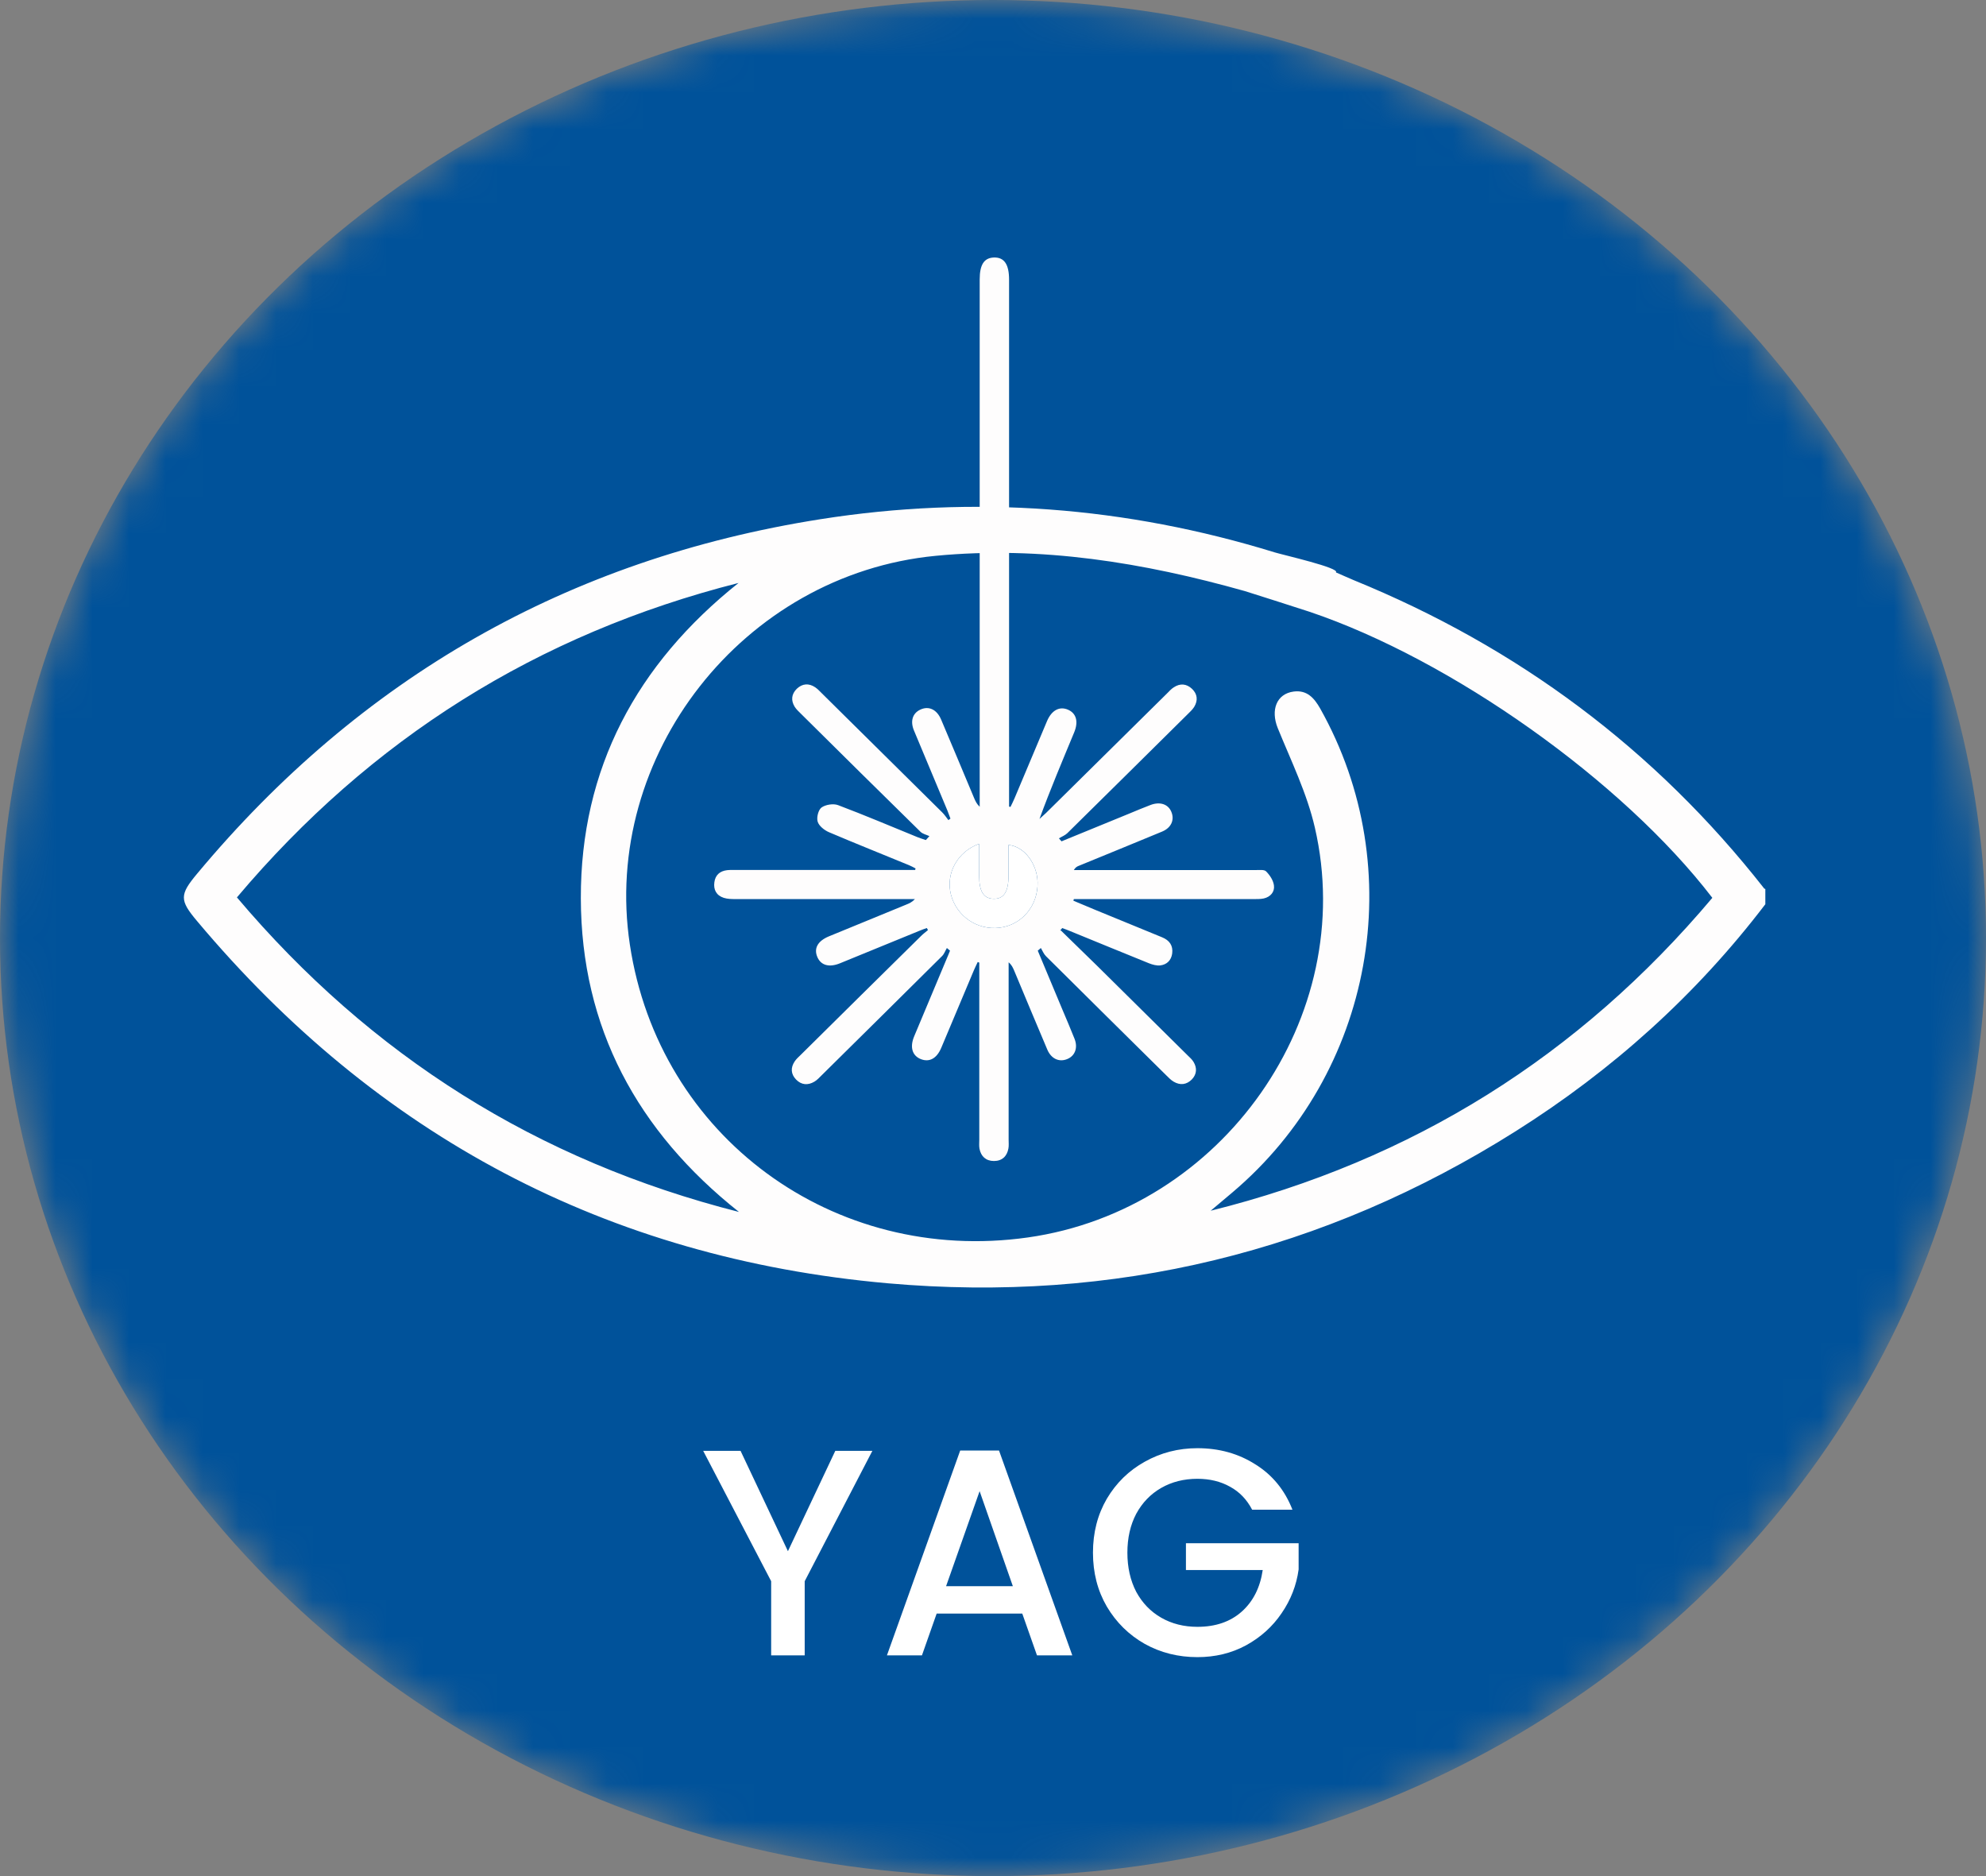 <svg width="54" height="51" viewBox="0 0 54 51" fill="none" xmlns="http://www.w3.org/2000/svg">
<rect x="0" y="0" width="54" height="51" fill="#808080" stroke="none"/>
<mask id="mask0_1122_9279" style="mask-type:alpha" maskUnits="userSpaceOnUse" x="0" y="0" width="54" height="51">
<ellipse cx="27" cy="25.5" rx="27" ry="25.5" fill="#00529A"/>
</mask>
<g mask="url(#mask0_1122_9279)">
<ellipse cx="27" cy="25.5" rx="27" ry="25.5" fill="#00529A"/>
<path d="M28.822 25.271C29.151 25.594 29.482 25.913 29.811 26.235C30.639 27.051 31.464 27.869 32.288 28.685C32.347 28.743 32.412 28.798 32.453 28.868C32.553 29.033 32.541 29.201 32.409 29.341C32.265 29.489 32.089 29.509 31.913 29.405C31.836 29.361 31.772 29.291 31.707 29.228C30.618 28.151 29.526 27.074 28.441 25.994C28.379 25.933 28.346 25.846 28.302 25.771C28.273 25.794 28.247 25.82 28.217 25.843C28.441 26.377 28.663 26.911 28.887 27.445C28.998 27.71 29.113 27.974 29.218 28.241C29.315 28.487 29.227 28.708 29.013 28.792C28.796 28.879 28.581 28.781 28.476 28.531C28.17 27.814 27.874 27.097 27.572 26.377C27.539 26.302 27.507 26.229 27.425 26.16C27.425 26.241 27.425 26.325 27.425 26.406C27.425 27.93 27.425 29.454 27.425 30.978C27.425 31.059 27.434 31.143 27.419 31.222C27.381 31.433 27.246 31.561 27.026 31.561C26.809 31.561 26.671 31.436 26.632 31.224C26.618 31.146 26.627 31.062 26.627 30.981C26.627 29.466 26.627 27.951 26.627 26.435C26.627 26.345 26.627 26.258 26.627 26.168C26.612 26.163 26.597 26.157 26.585 26.151C26.55 26.226 26.512 26.302 26.48 26.377C26.183 27.08 25.89 27.782 25.593 28.485C25.47 28.775 25.271 28.882 25.039 28.792C24.804 28.699 24.733 28.467 24.857 28.171C25.15 27.469 25.444 26.766 25.74 26.064C25.773 25.991 25.802 25.916 25.831 25.843C25.802 25.82 25.775 25.794 25.746 25.771C25.702 25.846 25.673 25.936 25.611 25.994C24.525 27.074 23.433 28.151 22.344 29.228C22.28 29.291 22.218 29.361 22.142 29.405C21.966 29.509 21.79 29.495 21.646 29.347C21.502 29.198 21.493 29.024 21.608 28.853C21.652 28.786 21.716 28.731 21.775 28.673C22.864 27.596 23.953 26.517 25.045 25.443C25.103 25.385 25.171 25.335 25.232 25.283C25.221 25.266 25.209 25.245 25.2 25.228C25.139 25.251 25.077 25.269 25.018 25.295C24.293 25.591 23.565 25.89 22.84 26.186C22.55 26.305 22.324 26.244 22.227 26.023C22.121 25.785 22.23 25.582 22.538 25.454C23.239 25.164 23.944 24.88 24.645 24.589C24.725 24.558 24.804 24.52 24.877 24.441H24.619C23.078 24.441 21.537 24.441 19.996 24.441C19.89 24.441 19.779 24.439 19.679 24.407C19.48 24.343 19.395 24.186 19.424 23.983C19.45 23.788 19.573 23.678 19.77 23.655C19.852 23.646 19.934 23.649 20.02 23.649C21.552 23.649 23.084 23.649 24.619 23.649H24.883L24.895 23.608C24.833 23.576 24.774 23.542 24.713 23.518C23.988 23.219 23.257 22.929 22.538 22.622C22.415 22.569 22.268 22.453 22.233 22.337C22.198 22.224 22.25 22.015 22.338 21.951C22.447 21.873 22.658 21.838 22.788 21.887C23.512 22.16 24.229 22.465 24.948 22.758C25.021 22.787 25.097 22.81 25.174 22.836C25.206 22.802 25.238 22.767 25.271 22.729C25.188 22.691 25.091 22.671 25.03 22.613C23.941 21.545 22.858 20.474 21.775 19.4C21.716 19.342 21.654 19.284 21.61 19.217C21.502 19.043 21.517 18.869 21.666 18.723C21.816 18.581 21.992 18.567 22.165 18.683C22.233 18.729 22.288 18.79 22.347 18.848C23.436 19.925 24.528 21.002 25.617 22.082C25.681 22.145 25.731 22.221 25.787 22.294L25.843 22.253C25.817 22.18 25.79 22.108 25.761 22.035C25.458 21.31 25.153 20.584 24.851 19.858C24.745 19.603 24.813 19.391 25.021 19.292C25.25 19.182 25.473 19.284 25.59 19.562C25.893 20.27 26.186 20.982 26.486 21.693C26.521 21.774 26.556 21.855 26.638 21.931C26.638 21.846 26.638 21.762 26.638 21.681C26.638 16.988 26.638 12.294 26.638 7.598C26.638 7.192 26.759 7.009 27.026 7C27.305 6.992 27.437 7.186 27.437 7.601C27.437 12.286 27.437 16.973 27.437 21.658V21.925C27.437 21.925 27.46 21.934 27.475 21.936C27.51 21.861 27.551 21.786 27.583 21.707C27.88 21.005 28.173 20.302 28.47 19.6C28.596 19.304 28.813 19.191 29.045 19.295C29.265 19.394 29.327 19.617 29.209 19.905C28.887 20.683 28.558 21.458 28.264 22.262C28.323 22.206 28.385 22.154 28.443 22.099C29.538 21.016 30.636 19.934 31.731 18.851C31.789 18.793 31.845 18.729 31.913 18.686C32.086 18.57 32.262 18.584 32.412 18.726C32.561 18.869 32.576 19.043 32.47 19.217C32.423 19.292 32.353 19.356 32.291 19.417C31.202 20.494 30.113 21.574 29.022 22.648C28.96 22.709 28.869 22.743 28.793 22.79C28.816 22.816 28.84 22.845 28.863 22.871C29.48 22.619 30.096 22.366 30.712 22.114C30.903 22.035 31.094 21.954 31.288 21.881C31.543 21.786 31.766 21.861 31.851 22.073C31.939 22.288 31.848 22.503 31.596 22.607C30.841 22.921 30.084 23.228 29.327 23.539C29.283 23.556 29.239 23.582 29.198 23.652C29.28 23.652 29.362 23.652 29.444 23.652C31.012 23.652 32.576 23.652 34.143 23.652C34.24 23.652 34.378 23.634 34.428 23.69C34.528 23.791 34.622 23.933 34.639 24.07C34.663 24.244 34.545 24.383 34.361 24.424C34.267 24.444 34.164 24.441 34.064 24.441C32.532 24.441 31 24.441 29.465 24.441H29.198C29.198 24.441 29.189 24.47 29.186 24.485C29.386 24.569 29.585 24.653 29.788 24.737C30.392 24.984 30.994 25.231 31.599 25.48C31.798 25.562 31.901 25.704 31.872 25.922C31.845 26.107 31.728 26.221 31.549 26.244C31.449 26.255 31.337 26.224 31.241 26.186C30.527 25.898 29.817 25.605 29.107 25.315C29.033 25.283 28.957 25.257 28.881 25.228C28.869 25.242 28.857 25.26 28.846 25.274L28.822 25.271ZM26.624 22.938C26.028 23.153 25.711 23.748 25.855 24.314C26.007 24.906 26.568 25.292 27.178 25.219C27.786 25.147 28.229 24.616 28.212 23.98C28.197 23.466 27.842 23.005 27.422 22.97C27.422 23.248 27.422 23.527 27.422 23.803C27.422 24.241 27.296 24.439 27.017 24.433C26.747 24.427 26.624 24.238 26.624 23.814C26.624 23.53 26.624 23.245 26.624 22.938Z" fill="#FEFDFD"/>
<path d="M26.624 22.938C26.624 23.245 26.624 23.53 26.624 23.814C26.624 24.235 26.744 24.427 27.017 24.433C27.296 24.439 27.422 24.241 27.422 23.803C27.422 23.524 27.422 23.248 27.422 22.97C27.842 23.008 28.197 23.466 28.212 23.98C28.229 24.616 27.786 25.147 27.178 25.219C26.568 25.292 26.007 24.906 25.855 24.314C25.711 23.748 26.028 23.153 26.624 22.938Z" fill="white"/>
<path d="M47.965 24.148C45 20.369 41.27 17.591 36.803 15.769C36.656 15.708 36.512 15.641 36.324 15.56C36.447 15.441 34.901 15.089 34.663 15.017C30.615 13.769 26.492 13.455 22.309 14.114C15.429 15.197 9.791 18.436 5.362 23.748C4.88 24.325 4.88 24.47 5.356 25.036C10.249 30.867 16.495 34.205 24.135 34.885C30.287 35.43 35.995 34.04 41.208 30.754C43.838 29.097 46.119 27.048 48 24.581V24.166C48 24.166 47.971 24.16 47.962 24.148H47.965ZM6.442 24.395C10.079 20.085 14.607 17.237 20.081 15.847C17.308 18.056 15.784 20.895 15.793 24.424C15.802 27.933 17.328 30.754 20.093 32.946C14.616 31.555 10.09 28.708 6.442 24.395ZM32.914 32.917C33.11 32.751 33.307 32.586 33.504 32.42C37.346 29.175 38.352 23.629 35.896 19.26C35.734 18.976 35.541 18.753 35.176 18.799C34.707 18.86 34.545 19.304 34.742 19.792C35.106 20.686 35.538 21.568 35.752 22.5C36.938 27.646 33.242 32.888 27.95 33.639C22.661 34.388 17.912 30.896 17.126 25.678C16.351 20.549 20.199 15.615 25.438 15.11C28.297 14.834 31.097 15.293 33.847 16.068C33.867 16.073 35.411 16.564 35.608 16.631C39.456 17.928 44.114 21.22 46.559 24.407C42.946 28.696 38.414 31.547 32.914 32.914V32.917Z" fill="#FEFDFD"/>
<path d="M23.72 39.44L21.88 42.984V45H20.968V42.984L19.12 39.44H20.136L21.424 42.168L22.712 39.44H23.72Z" fill="white"/>
<path d="M27.796 43.864H25.468L25.068 45H24.116L26.108 39.432H27.164L29.156 45H28.196L27.796 43.864ZM27.54 43.12L26.636 40.536L25.724 43.12H27.54Z" fill="white"/>
<path d="M34.046 41.04C33.902 40.763 33.702 40.555 33.446 40.416C33.19 40.272 32.894 40.2 32.558 40.2C32.19 40.2 31.862 40.283 31.574 40.448C31.286 40.613 31.059 40.848 30.894 41.152C30.734 41.456 30.654 41.808 30.654 42.208C30.654 42.608 30.734 42.963 30.894 43.272C31.059 43.576 31.286 43.811 31.574 43.976C31.862 44.141 32.19 44.224 32.558 44.224C33.054 44.224 33.456 44.085 33.766 43.808C34.075 43.531 34.264 43.155 34.334 42.68H32.246V41.952H35.31V42.664C35.251 43.096 35.096 43.493 34.846 43.856C34.6 44.219 34.278 44.509 33.878 44.728C33.483 44.941 33.043 45.048 32.558 45.048C32.035 45.048 31.558 44.928 31.126 44.688C30.694 44.443 30.35 44.104 30.094 43.672C29.843 43.24 29.718 42.752 29.718 42.208C29.718 41.664 29.843 41.176 30.094 40.744C30.35 40.312 30.694 39.976 31.126 39.736C31.563 39.491 32.041 39.368 32.558 39.368C33.15 39.368 33.675 39.515 34.134 39.808C34.598 40.096 34.934 40.507 35.142 41.04H34.046Z" fill="white"/>
</g>
</svg>
